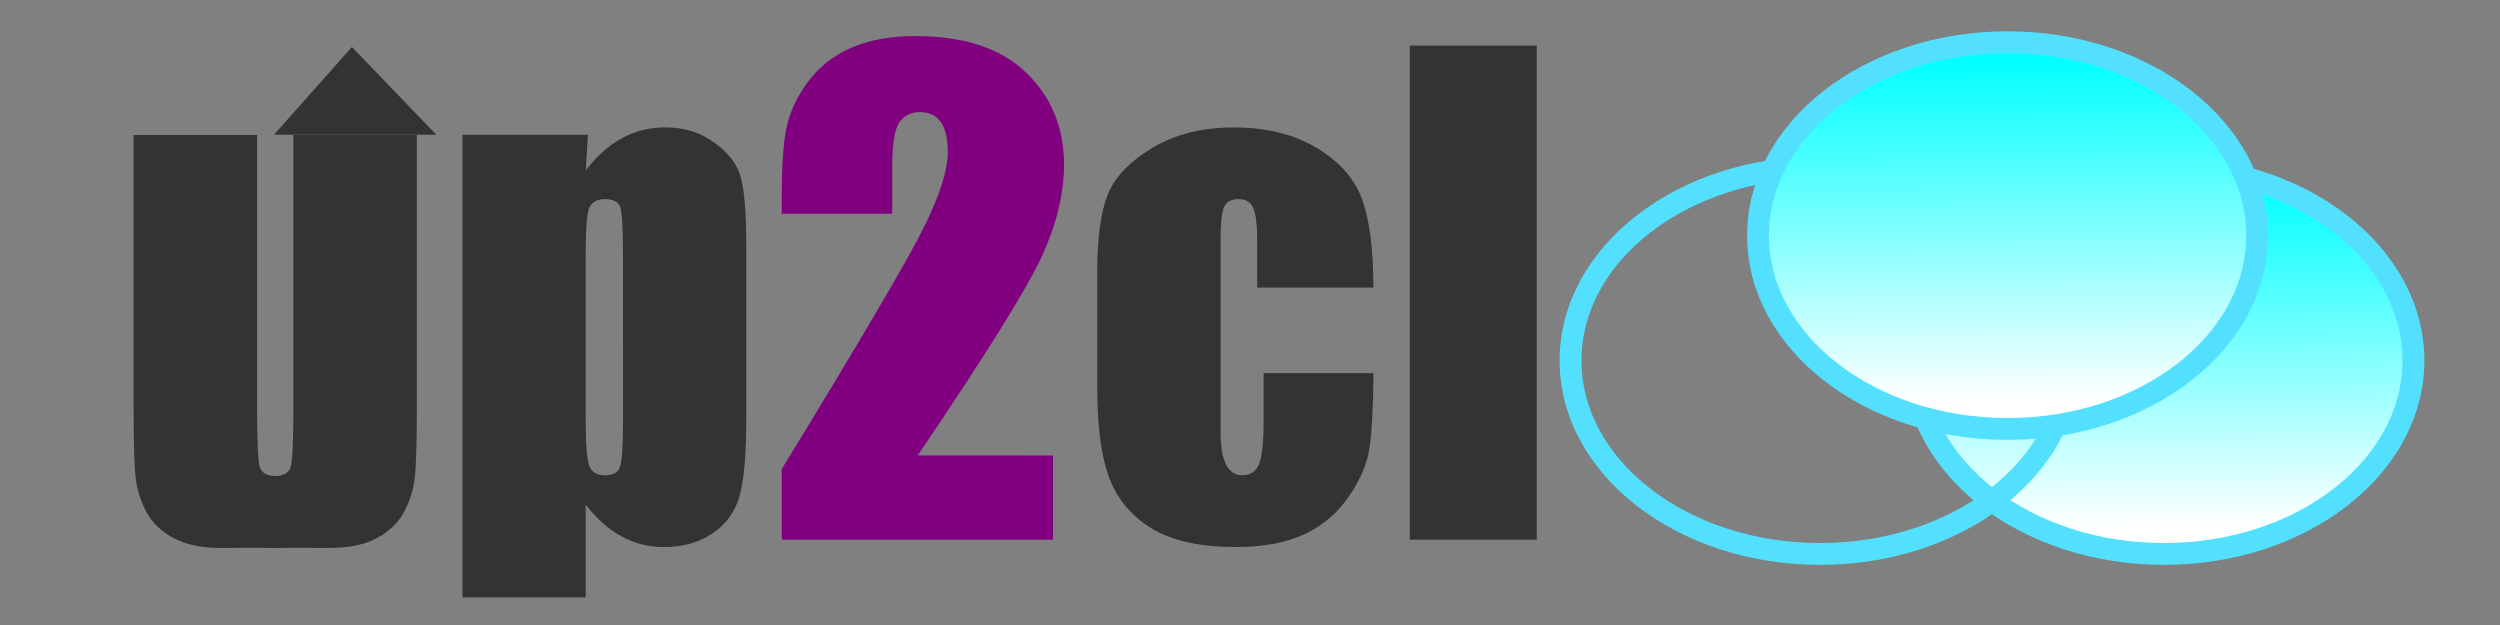 <?xml version="1.0" encoding="UTF-8" standalone="no"?>
<!-- Created with Inkscape (http://www.inkscape.org/) -->

<svg
   xmlns:dc="http://purl.org/dc/elements/1.1/"
   xmlns:cc="http://creativecommons.org/ns#"
   xmlns:rdf="http://www.w3.org/1999/02/22-rdf-syntax-ns#"
   xmlns:svg="http://www.w3.org/2000/svg"
   xmlns="http://www.w3.org/2000/svg"
   xmlns:xlink="http://www.w3.org/1999/xlink"
   xmlns:sodipodi="http://sodipodi.sourceforge.net/DTD/sodipodi-0.dtd"
   xmlns:inkscape="http://www.inkscape.org/namespaces/inkscape"
   width="160"
   height="40"
   viewBox="0 0 42.333 10.583"
   version="1.1"
   id="svg8"
   inkscape:version="0.92.2 (5c3e80d, 2017-08-06)"
   sodipodi:docname="up2cl.svg"
   inkscape:export-filename="/home/master/up2cl.png"
   inkscape:export-xdpi="96"
   inkscape:export-ydpi="96">
  <rect x="0" y="0" width="42.333" height="10.583" fill="#808080" stroke="none"/>
  <defs
     id="defs2">
    <linearGradient
       inkscape:collect="always"
       id="linearGradient4634">
      <stop
         style="stop-color:#00ffff;stop-opacity:1;"
         offset="0"
         id="stop4630" />
      <stop
         style="stop-color:#ffffff;stop-opacity:1"
         offset="1"
         id="stop4632" />
    </linearGradient>
    <linearGradient
       inkscape:collect="always"
       xlink:href="#linearGradient4634"
       id="linearGradient4636"
       x1="70.247"
       y1="128.929"
       x2="70.283"
       y2="134.742"
       gradientUnits="userSpaceOnUse" />
    <linearGradient
       inkscape:collect="always"
       xlink:href="#linearGradient4634"
       id="linearGradient4657"
       gradientUnits="userSpaceOnUse"
       x1="70.247"
       y1="128.929"
       x2="70.283"
       y2="134.742" />
  </defs>
  <sodipodi:namedview
     id="base"
     pagecolor="#ffffff"
     bordercolor="#666666"
     borderopacity="1.0"
     inkscape:pageopacity="0.0"
     inkscape:pageshadow="2"
     inkscape:zoom="3.959798"
     inkscape:cx="30.042527"
     inkscape:cy="66.586214"
     inkscape:document-units="mm"
     inkscape:current-layer="text4506"
     showgrid="false"
     inkscape:window-width="1920"
     inkscape:window-height="1021"
     inkscape:window-x="0"
     inkscape:window-y="0"
     inkscape:window-maximized="1"
     units="px"
     fit-margin-top="0"
     fit-margin-left="0"
     fit-margin-right="0"
     fit-margin-bottom="0"
     inkscape:snap-path-clip="true" />
  <g
     inkscape:label="Layer 1"
     inkscape:groupmode="layer"
     id="layer1"
     transform="translate(-61.813,-113.134)">
    <g
       aria-label="up2cl"
       style="font-style:normal;font-weight:normal;font-size:10.583px;line-height:1.25;font-family:sans-serif;letter-spacing:0px;word-spacing:0px;fill:#000000;fill-opacity:1;stroke:none;stroke-width:0.265"
       id="text4506">
      <g
         id="g4645"
         transform="translate(22.484,-12.695)">
        <use
           height="100%"
           width="100%"
           transform="translate(5.821)"
           id="use4638"
           xlink:href="#path830-3-6-7"
           y="0"
           x="0" />
        <ellipse
           ry="3.274"
           rx="4.226"
           cy="131.935"
           cx="70.149"
           id="path830-3-6-7"
           style="font-style:normal;font-weight:normal;font-size:10.583px;line-height:1.25;font-family:sans-serif;letter-spacing:0px;word-spacing:0px;opacity:1;fill:url(#linearGradient4657);fill-opacity:1;stroke:#53e0ff;stroke-width:0.37;stroke-miterlimit:4;stroke-dasharray:none;stroke-opacity:1" />
        <use
           height="100%"
           width="100%"
           transform="translate(3.175,-2.117)"
           id="use4640"
           xlink:href="#path830-3-6-7"
           y="0"
           x="0" />
      </g>
      <g
         id="g4711"
         transform="translate(1.058)">
        <path
           id="path4512"
           transform="matrix(0.265,0,0,0.265,61.813,113.134)"
           d="M 4.545,8.623 V 26.104 c 0,2.227 0.046,3.717 0.137,4.473 0.091,0.742 0.319,1.458 0.684,2.148 0.378,0.69 0.957,1.244 1.738,1.66 0.781,0.417 1.764,0.625 2.949,0.625 1.983,-0.016 2.88,-0.007 3.562,0.002 v -4.594 c -0.539,-0.003 -0.875,-0.19 -1.004,-0.564 -0.117,-0.378 -0.176,-1.576 -0.176,-3.594 V 8.623 Z"
           style="font-style:normal;font-variant:normal;font-weight:normal;font-stretch:normal;font-family:Impact;-inkscape-font-specification:Impact;fill:#333333;stroke-width:1"
           inkscape:connector-curvature="0" />
        <path
           inkscape:connector-curvature="0"
           id="path4514"
           style="font-style:normal;font-variant:normal;font-weight:normal;font-stretch:normal;font-family:Impact;-inkscape-font-specification:Impact;fill:#333333;stroke-width:0.265"
           d="m 70.71,115.415 -0.036,0.605 q 0.279,-0.367 0.615,-0.548 0.336,-0.181 0.734,-0.181 0.486,0 0.837,0.264 0.357,0.258 0.444,0.599 0.088,0.341 0.088,1.158 v 2.889 q 0,0.935 -0.114,1.333 -0.109,0.393 -0.455,0.63 -0.341,0.233 -0.827,0.233 -0.388,0 -0.718,-0.181 -0.331,-0.181 -0.605,-0.537 v 1.571 h -2.088 v -7.834 z m 0.594,1.995 q 0,-0.636 -0.047,-0.77 -0.047,-0.134 -0.258,-0.134 -0.207,0 -0.269,0.155 -0.057,0.155 -0.057,0.749 v 2.842 q 0,0.62 0.062,0.775 0.062,0.155 0.269,0.155 0.202,0 0.248,-0.14 0.052,-0.145 0.052,-0.692 z" />
        <path
           inkscape:connector-curvature="0"
           id="path4516"
           style="font-style:normal;font-variant:normal;font-weight:normal;font-stretch:normal;font-family:Impact;-inkscape-font-specification:Impact;fill:#800080;stroke-width:0.265"
           d="m 78.586,120.846 v 1.426 H 73.992 v -1.194 q 2.041,-3.338 2.424,-4.129 0.388,-0.796 0.388,-1.24 0,-0.341 -0.119,-0.506 -0.114,-0.171 -0.351,-0.171 -0.238,0 -0.357,0.186 -0.114,0.186 -0.114,0.739 v 0.796 H 73.992 v -0.305 q 0,-0.703 0.072,-1.106 0.072,-0.408 0.357,-0.801 0.284,-0.393 0.739,-0.594 0.455,-0.202 1.09,-0.202 1.245,0 1.881,0.62 0.641,0.615 0.641,1.561 0,0.718 -0.362,1.519 -0.357,0.801 -2.114,3.4 z" />
        <path
           inkscape:connector-curvature="0"
           id="path4518"
           style="font-style:normal;font-variant:normal;font-weight:normal;font-stretch:normal;font-family:Impact;-inkscape-font-specification:Impact;fill:#333333;stroke-width:0.265"
           d="m 84.012,118.004 h -1.969 v -0.791 q 0,-0.413 -0.067,-0.558 -0.067,-0.15 -0.248,-0.15 -0.181,0 -0.243,0.129 -0.062,0.129 -0.062,0.579 v 3.235 q 0,0.367 0.093,0.553 0.093,0.181 0.274,0.181 0.212,0 0.284,-0.191 0.078,-0.191 0.078,-0.723 v -0.816 h 1.86 q -0.005,0.822 -0.062,1.235 -0.052,0.408 -0.346,0.842 -0.289,0.429 -0.76,0.651 -0.47,0.217 -1.163,0.217 -0.884,0 -1.4,-0.3 -0.517,-0.305 -0.734,-0.847 -0.212,-0.548 -0.212,-1.55 v -1.948 q 0,-0.873 0.176,-1.318 0.176,-0.444 0.749,-0.791 0.574,-0.351 1.395,-0.351 0.816,0 1.395,0.346 0.579,0.346 0.77,0.873 0.191,0.527 0.191,1.493 z" />
        <path
           inkscape:connector-curvature="0"
           id="path4520"
           style="font-style:normal;font-variant:normal;font-weight:normal;font-stretch:normal;font-family:Impact;-inkscape-font-specification:Impact;fill:#333333;stroke-width:0.265"
           d="m 86.777,113.906 v 8.366 h -2.15 v -8.366 z" />
        <path
           sodipodi:nodetypes="cccc"
           inkscape:connector-curvature="0"
           id="path4661"
           d="m 66.714,113.93 -1.319,1.485 h 2.748 z"
           style="fill:#333333;fill-opacity:1;stroke:none;stroke-width:0.265px;stroke-linecap:butt;stroke-linejoin:miter;stroke-opacity:1" />
        <use
           height="100%"
           width="100%"
           transform="matrix(-1,0,0,1,130.831,0)"
           id="use4702"
           xlink:href="#path4512"
           y="0"
           x="0" />
      </g>
    </g>
  </g>
</svg>
